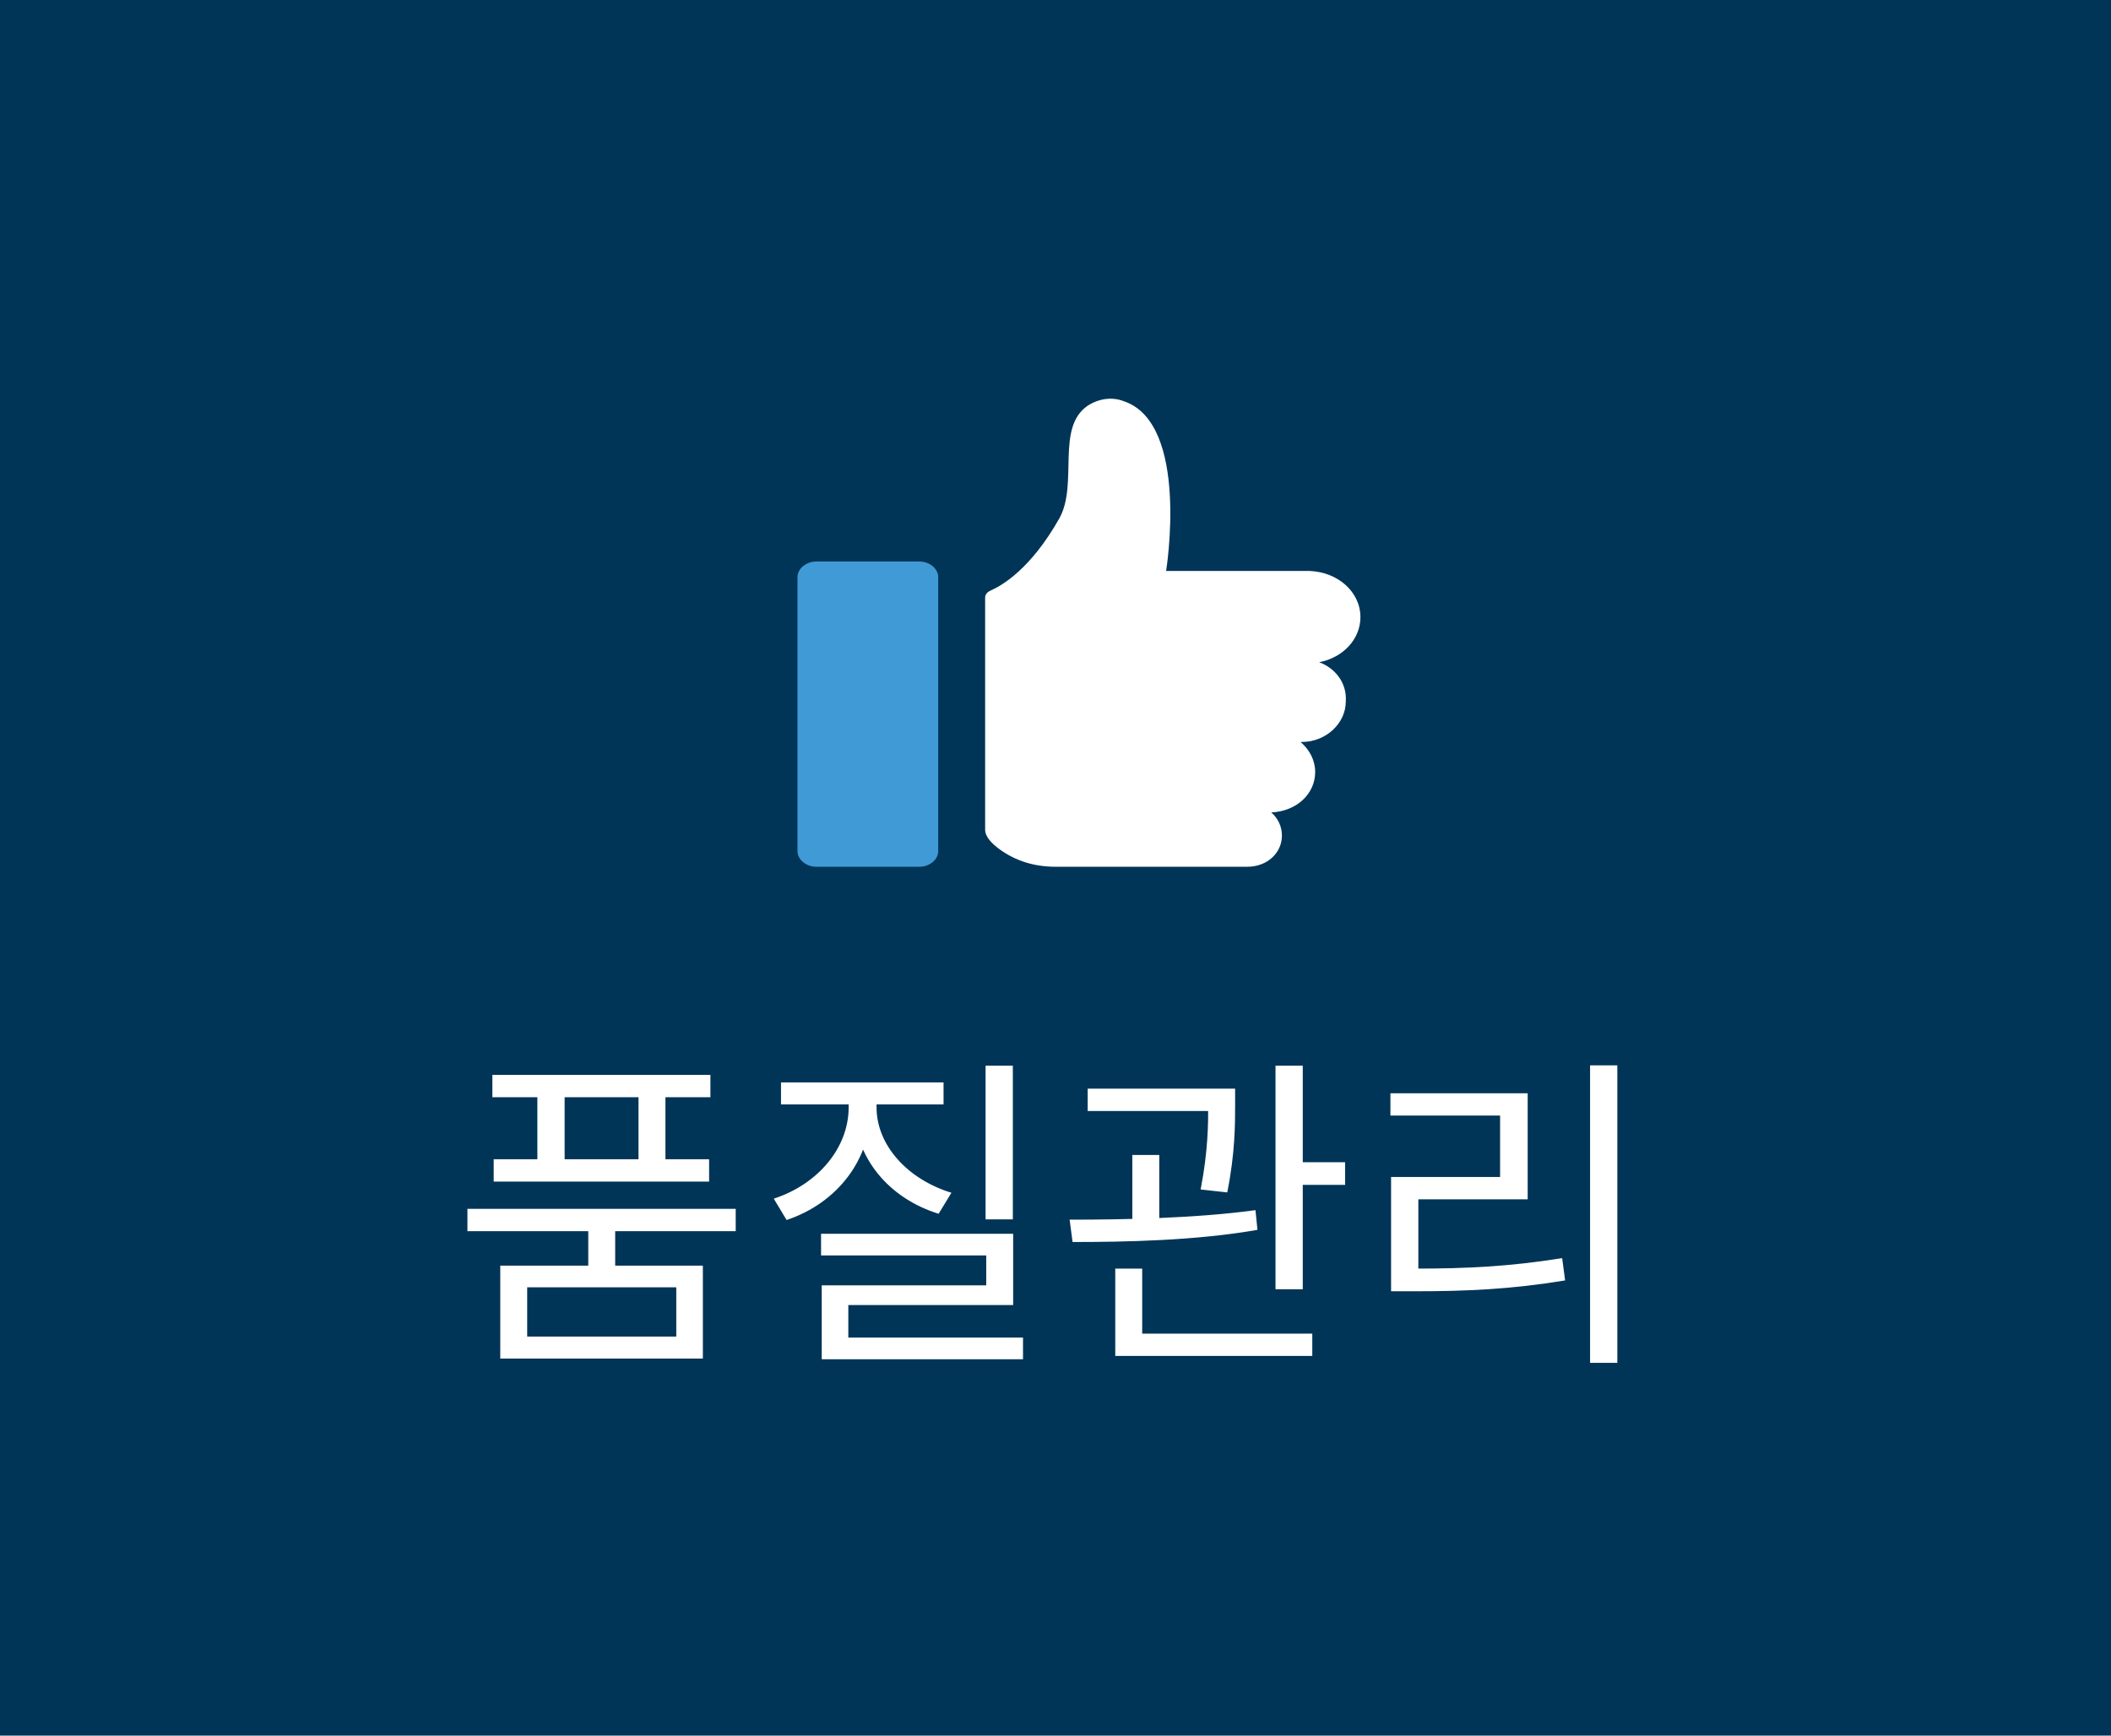 <svg width="90" height="74" viewBox="0 0 90 74" fill="none" xmlns="http://www.w3.org/2000/svg">
<rect width="90" height="74" fill="#003557"/>
<path d="M25.08 52.156V54.34H26.228V52.156H25.08ZM19.928 51.54V52.492H31.366V51.54H19.928ZM20.992 45.828V46.78H30.288V45.828H20.992ZM21.048 49.426V50.378H30.232V49.426H21.048ZM22.91 46.248V50.042H24.072V46.248H22.91ZM27.222 46.248V50.042H28.37V46.248H27.222ZM21.328 53.962V57.924H29.966V53.962H21.328ZM28.832 54.886V56.986H22.476V54.886H28.832ZM42.019 45.436V51.988H43.181V45.436H42.019ZM35.005 52.604V53.528H42.047V54.802H35.033V57.448H36.167V55.642H43.195V52.604H35.005ZM35.033 57.028V57.952H43.615V57.028H35.033ZM36.181 46.556V47.214C36.181 48.936 34.879 50.49 32.989 51.106L33.535 52.016C35.677 51.302 37.133 49.454 37.133 47.214V46.556H36.181ZM36.419 46.556V47.214C36.419 49.342 37.889 51.092 40.017 51.75L40.563 50.854C38.687 50.28 37.371 48.824 37.371 47.214V46.556H36.419ZM33.297 46.15V47.088H40.227V46.15H33.297ZM46.372 46.416V47.368H51.972V46.416H46.372ZM48.276 49.244V52.408H49.424V49.244H48.276ZM51.51 46.416V47.088C51.51 47.9 51.51 49.048 51.188 50.714L52.322 50.84C52.658 49.174 52.658 47.914 52.658 47.088V46.416H51.51ZM54.38 45.436V54.97H55.542V45.436H54.38ZM55.01 49.552V50.518H57.348V49.552H55.01ZM47.548 56.86V57.812H55.948V56.86H47.548ZM47.548 54.088V57.154H48.696V54.088H47.548ZM45.728 52.954C47.954 52.954 50.978 52.898 53.61 52.436L53.526 51.596C50.964 51.946 47.856 52.002 45.602 52.002L45.728 52.954ZM67.791 45.422V58.106H68.953V45.422H67.791ZM59.307 54.088V55.054H60.357C62.527 55.054 64.431 54.97 66.727 54.592L66.601 53.64C64.361 54.004 62.471 54.088 60.357 54.088H59.307ZM59.279 46.612V47.564H63.955V50.182H59.307V54.452H60.469V51.134H65.131V46.612H59.279Z" fill="white"/>
<path d="M56.241 28.235C57.262 28.038 58 27.25 58 26.314C58 25.231 57.035 24.393 55.844 24.344H49.716C49.716 24.344 50.738 18.038 47.901 17.102C47.39 16.905 46.823 17.004 46.369 17.3C45.007 18.235 45.972 20.6 45.177 22.078C43.929 24.295 42.681 24.984 42.227 25.181C42.114 25.231 42 25.329 42 25.477V35.378C42 35.674 42.284 35.969 42.624 36.216C43.305 36.708 44.099 36.955 45.007 36.955H53.177C54.028 36.955 54.653 36.364 54.653 35.625C54.653 35.23 54.482 34.886 54.199 34.639C55.277 34.59 56.071 33.851 56.071 32.915C56.071 32.423 55.844 31.979 55.447 31.634H55.504C56.525 31.634 57.376 30.846 57.376 29.91C57.433 29.122 56.922 28.482 56.241 28.235Z" fill="white"/>
<path d="M39.204 36.955H34.796C34.367 36.955 34 36.648 34 36.291V24.604C34 24.247 34.367 23.941 34.796 23.941H39.204C39.633 23.941 40 24.247 40 24.604V36.291C40 36.648 39.633 36.955 39.204 36.955Z" fill="#409AD6"/>
</svg>
